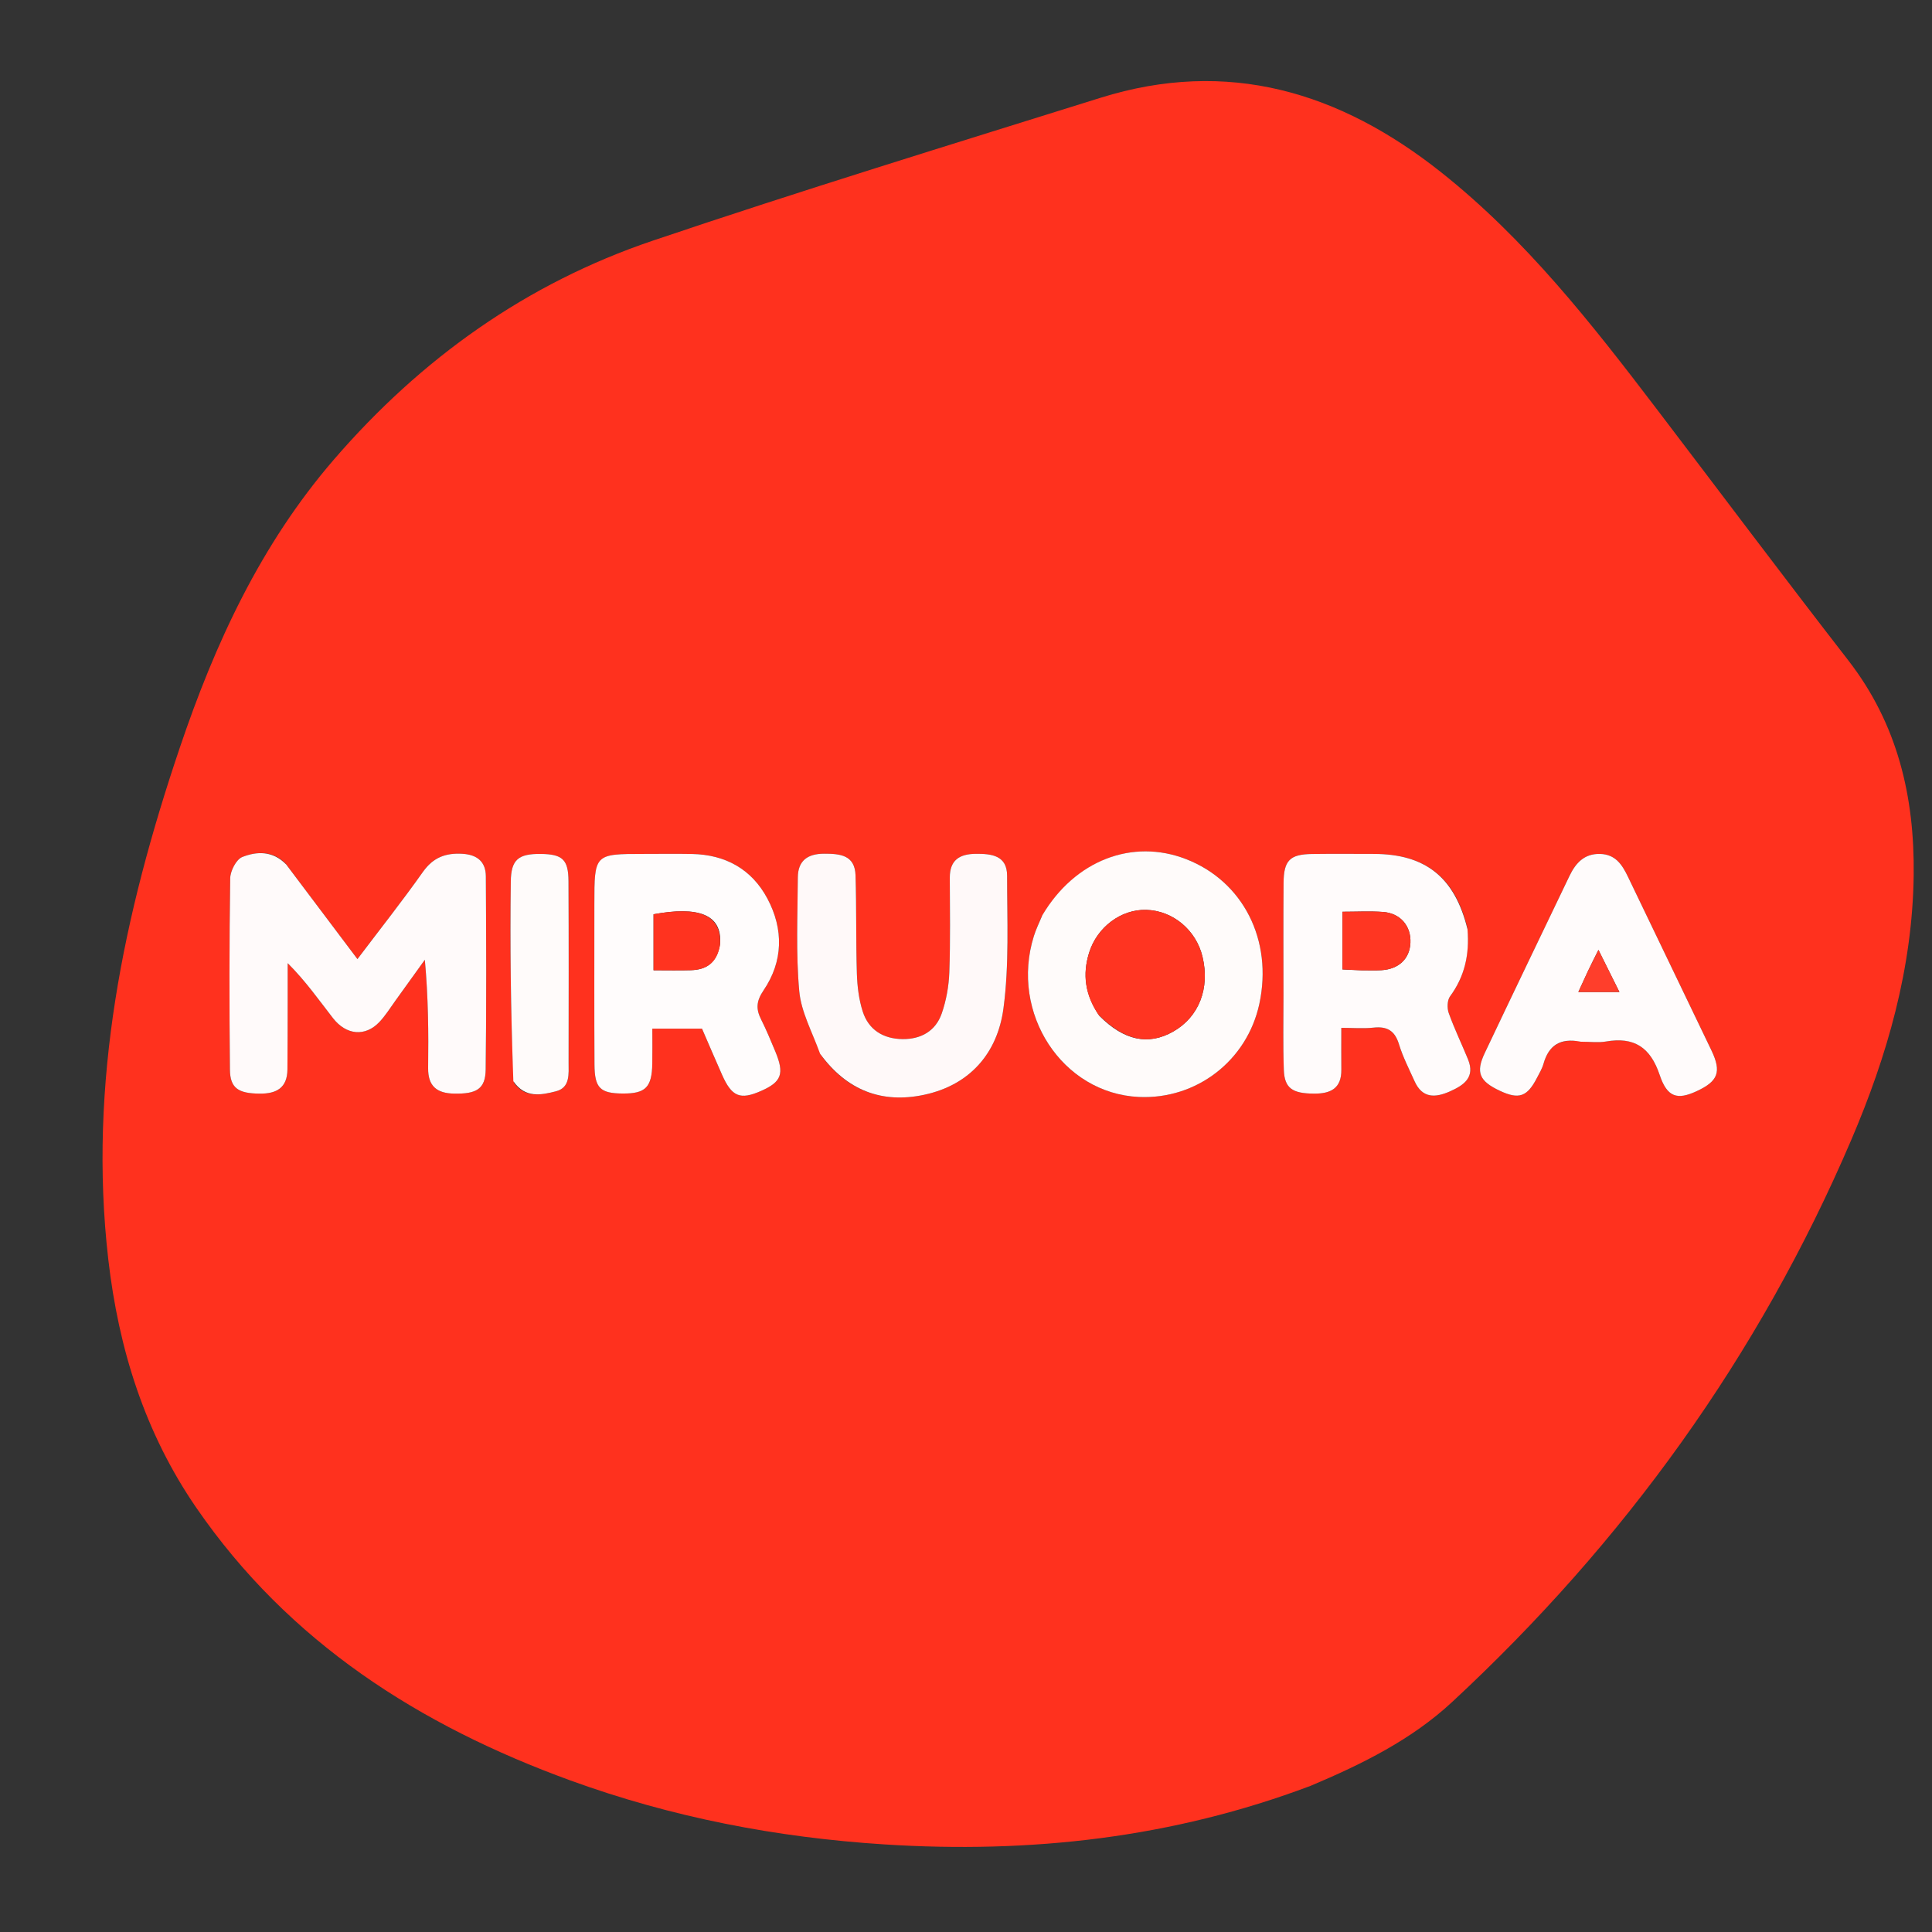 <svg version="1.1" id="Layer_1" xmlns="http://www.w3.org/2000/svg" xmlns:xlink="http://www.w3.org/1999/xlink" x="0px" y="0px"
	 width="100%" viewBox="0 0 500 500" enable-background="new 0 0 500 500" xml:space="preserve">
<rect x="0" y="0" width="500" height="500" fill="#333333" stroke="none"/>
<path fill="currentColor" opacity="0" stroke="none" 
	d="
M273,501 
	C182,501 91.5,501 1,501 
	C1,334.333 1,167.667 1,1 
	C167.667,1 334.333,1 501,1 
	C501,167.667 501,334.333 501,501 
	C425.167,501 349.333,501 273,501 
M339.528,462.021 
	C352.614,456.513 365.316,450.214 375.805,440.482 
	C420.312,399.186 455.169,350.94 479.089,295.046 
	C488.431,273.216 494.95,250.566 495.258,226.534 
	C495.519,206.19 491.101,187.356 478.316,170.875 
	C461.585,149.307 445.213,127.46 428.671,105.744 
	C411.899,83.728 394.86,61.962 372.972,44.592 
	C346.711,23.75 317.752,15.007 284.797,25.312 
	C246.111,37.409 207.348,49.303 168.954,62.277 
	C136.28,73.319 108.971,92.786 86.391,118.957 
	C67.456,140.903 55.632,166.538 46.476,193.667 
	C31.978,236.617 22.768,280.312 28.031,325.986 
	C30.694,349.1 37.493,370.851 50.805,390.204 
	C74.777,425.056 108.619,446.573 147.577,460.763 
	C173.799,470.314 200.981,475.554 228.9,477.333 
	C266.603,479.735 303.319,475.689 339.528,462.021 
z"/>
<path fill="#FF311E" opacity="1" stroke="none" 
	d="
M339.173,462.177 
	C303.319,475.689 266.603,479.735 228.9,477.333 
	C200.981,475.554 173.799,470.314 147.577,460.763 
	C108.619,446.573 74.777,425.056 50.805,390.204 
	C37.493,370.851 30.694,349.1 28.031,325.986 
	C22.768,280.312 31.978,236.617 46.476,193.667 
	C55.632,166.538 67.456,140.903 86.391,118.957 
	C108.971,92.786 136.28,73.319 168.954,62.277 
	C207.348,49.303 246.111,37.409 284.797,25.312 
	C317.752,15.007 346.711,23.75 372.972,44.592 
	C394.86,61.962 411.899,83.728 428.671,105.744 
	C445.213,127.46 461.585,149.307 478.316,170.875 
	C491.101,187.356 495.519,206.19 495.258,226.534 
	C494.95,250.566 488.431,273.216 479.089,295.046 
	C455.169,350.94 420.312,399.186 375.805,440.482 
	C365.316,450.214 352.614,456.513 339.173,462.177 
M73.844,223.419 
	C70.548,220.098 66.414,220.326 62.707,221.791 
	C61.135,222.413 59.607,225.388 59.579,227.315 
	C59.336,243.809 59.34,260.31 59.506,276.805 
	C59.555,281.646 61.686,282.977 67.188,283.033 
	C71.53,283.078 74.337,281.559 74.386,276.811 
	C74.445,270.979 74.437,265.146 74.45,259.314 
	C74.458,255.964 74.452,252.615 74.452,249.266 
	C79.121,253.925 82.523,258.805 86.173,263.49 
	C89.645,267.945 94.547,268.326 98.173,264.506 
	C99.766,262.827 101.003,260.807 102.37,258.919 
	C104.908,255.417 107.422,251.898 109.946,248.387 
	C110.836,258.096 110.92,267.245 110.801,276.391 
	C110.74,281.115 113.071,282.942 117.526,283.027 
	C123.336,283.139 125.63,281.826 125.694,276.791 
	C125.906,260.13 125.834,243.464 125.738,226.801 
	C125.717,223.056 123.547,221.194 119.686,220.962 
	C115.341,220.7 112.105,221.897 109.45,225.649 
	C104.078,233.244 98.297,240.55 92.505,248.213 
	C86.302,239.978 80.295,232.002 73.844,223.419 
M269.588,237.194 
	C268.906,238.884 268.102,240.537 267.561,242.271 
	C261.329,262.227 274.906,282.988 294.749,283.895 
	C309.67,284.576 322.748,274.476 325.911,259.828 
	C329.468,243.355 321.751,228.092 306.961,222.343 
	C293.067,216.943 278.194,222.64 269.588,237.194 
M379.737,240.047 
	C376.502,227.011 368.881,221.008 355.537,220.994 
	C350.215,220.988 344.892,220.939 339.571,221.011 
	C333.814,221.089 332.233,222.657 332.187,228.517 
	C332.112,238.162 332.159,247.809 332.164,257.455 
	C332.168,263.941 332.019,270.433 332.257,276.911 
	C332.432,281.656 334.49,282.988 340.029,283.03 
	C344.32,283.063 347.191,281.722 347.138,276.846 
	C347.102,273.394 347.131,269.941 347.131,266.008 
	C350.24,266.008 352.878,266.233 355.461,265.953 
	C358.965,265.573 360.97,266.713 362.045,270.223 
	C363.06,273.536 364.671,276.674 366.104,279.85 
	C368.111,284.295 371.476,284.13 375.261,282.442 
	C378.886,280.824 381.829,278.809 379.914,274.138 
	C378.277,270.146 376.389,266.25 374.937,262.194 
	C374.479,260.915 374.531,258.859 375.28,257.842 
	C379.037,252.735 380.33,247.091 379.737,240.047 
M153.82,234.537 
	C153.823,248.187 153.776,261.838 153.851,275.487 
	C153.885,281.595 155.324,282.96 161.134,283.002 
	C167.07,283.046 168.707,281.416 168.812,275.255 
	C168.863,272.308 168.821,269.36 168.821,266.219 
	C173.426,266.219 177.532,266.219 181.683,266.219 
	C183.439,270.267 185.13,274.242 186.885,278.189 
	C189.396,283.838 191.552,284.713 196.928,282.348 
	C202.293,279.988 203.063,277.894 200.624,272.062 
	C199.469,269.304 198.332,266.529 196.988,263.862 
	C195.61,261.126 195.704,259.102 197.622,256.274 
	C202.696,248.791 202.825,240.507 198.63,232.601 
	C194.569,224.949 187.752,221.164 179.047,221.008 
	C174.887,220.933 170.724,220.994 166.562,220.994 
	C153.827,220.994 153.827,220.994 153.82,234.537 
M212.438,273.003 
	C219.112,282.172 228.183,285.655 239.114,283.342 
	C251.069,280.812 258.156,272.486 259.694,260.978 
	C261.205,249.685 260.64,238.091 260.637,226.629 
	C260.636,221.387 256.611,220.919 252.457,220.97 
	C248.286,221.022 245.796,222.626 245.807,227.137 
	C245.827,235.292 245.978,243.455 245.685,251.6 
	C245.556,255.189 244.897,258.89 243.723,262.279 
	C242.147,266.829 238.351,268.973 233.584,268.918 
	C228.626,268.861 224.798,266.559 223.266,261.758 
	C222.275,258.654 221.864,255.271 221.761,251.996 
	C221.494,243.518 221.681,235.026 221.413,226.548 
	C221.246,221.273 217.408,220.922 213.227,220.939 
	C208.927,220.956 206.502,222.803 206.477,227.092 
	C206.422,236.908 205.959,246.78 206.848,256.521 
	C207.342,261.926 210.225,267.112 212.438,273.003 
M409.606,269.596 
	C411.602,269.596 413.648,269.882 415.585,269.545 
	C422.9,268.272 427.12,271.014 429.53,278.215 
	C431.479,284.036 434.128,284.689 439.043,282.419 
	C444.65,279.831 445.589,277.432 442.909,271.827 
	C435.748,256.849 428.498,241.913 421.329,226.939 
	C419.826,223.8 418.094,221.108 414.123,220.997 
	C409.997,220.881 407.776,223.365 406.172,226.71 
	C398.851,241.979 391.5,257.235 384.247,272.537 
	C381.86,277.572 382.864,279.813 388.182,282.304 
	C393.091,284.603 395.236,283.857 397.773,278.931 
	C398.38,277.751 399.094,276.583 399.449,275.323 
	C400.79,270.569 403.728,268.536 409.606,269.596 
M133.005,280.211 
	C135.927,284.31 140.105,283.385 143.873,282.429 
	C147.613,281.479 147.151,277.9 147.154,274.928 
	C147.172,259.304 147.206,243.68 147.127,228.057 
	C147.099,222.432 145.562,221.059 139.948,220.995 
	C134.106,220.929 132.267,222.508 132.193,228.122 
	C132.086,236.265 132.091,244.411 132.179,252.554 
	C132.277,261.509 132.523,270.463 133.005,280.211 
z"/>
<path fill="#FFFAFA" opacity="1" stroke="none" 
	d="
M74.066,223.723 
	C80.295,232.002 86.302,239.978 92.505,248.213 
	C98.297,240.55 104.078,233.244 109.45,225.649 
	C112.105,221.897 115.341,220.7 119.686,220.962 
	C123.547,221.194 125.717,223.056 125.738,226.801 
	C125.834,243.464 125.906,260.13 125.694,276.791 
	C125.63,281.826 123.336,283.139 117.526,283.027 
	C113.071,282.942 110.74,281.115 110.801,276.391 
	C110.92,267.245 110.836,258.096 109.946,248.387 
	C107.422,251.898 104.908,255.417 102.37,258.919 
	C101.003,260.807 99.766,262.827 98.173,264.506 
	C94.547,268.326 89.645,267.945 86.173,263.49 
	C82.523,258.805 79.121,253.925 74.452,249.266 
	C74.452,252.615 74.458,255.964 74.45,259.314 
	C74.437,265.146 74.445,270.979 74.386,276.811 
	C74.337,281.559 71.53,283.078 67.188,283.033 
	C61.686,282.977 59.555,281.646 59.506,276.805 
	C59.34,260.31 59.336,243.809 59.579,227.315 
	C59.607,225.388 61.135,222.413 62.707,221.791 
	C66.414,220.326 70.548,220.098 74.066,223.723 
z"/>
<path fill="#FFFBFA" opacity="1" stroke="none" 
	d="
M269.759,236.86 
	C278.194,222.64 293.067,216.943 306.961,222.343 
	C321.751,228.092 329.468,243.355 325.911,259.828 
	C322.748,274.476 309.67,284.576 294.749,283.895 
	C274.906,282.988 261.329,262.227 267.561,242.271 
	C268.102,240.537 268.906,238.884 269.759,236.86 
M284.49,262.882 
	C290.866,269.299 297.167,270.64 303.644,266.959 
	C310.273,263.191 313.162,255.811 311.211,247.62 
	C309.562,240.691 303.544,235.667 296.665,235.473 
	C290.12,235.289 283.897,239.944 281.843,246.611 
	C280.131,252.169 280.775,257.415 284.49,262.882 
z"/>
<path fill="#FFFBFB" opacity="1" stroke="none" 
	d="
M379.785,240.476 
	C380.33,247.091 379.037,252.735 375.28,257.842 
	C374.531,258.859 374.479,260.915 374.937,262.194 
	C376.389,266.25 378.277,270.146 379.914,274.138 
	C381.829,278.809 378.886,280.824 375.261,282.442 
	C371.476,284.13 368.111,284.295 366.104,279.85 
	C364.671,276.674 363.06,273.536 362.045,270.223 
	C360.97,266.713 358.965,265.573 355.461,265.953 
	C352.878,266.233 350.24,266.008 347.131,266.008 
	C347.131,269.941 347.102,273.394 347.138,276.846 
	C347.191,281.722 344.32,283.063 340.029,283.03 
	C334.49,282.988 332.432,281.656 332.257,276.911 
	C332.019,270.433 332.168,263.941 332.164,257.455 
	C332.159,247.809 332.112,238.162 332.187,228.517 
	C332.233,222.657 333.814,221.089 339.571,221.011 
	C344.892,220.939 350.215,220.988 355.537,220.994 
	C368.881,221.008 376.502,227.011 379.785,240.476 
M352.526,251.114 
	C354.19,251.11 355.859,251.186 357.517,251.086 
	C362.013,250.815 364.822,248.126 365.017,244.009 
	C365.222,239.655 362.419,236.324 357.904,236.007 
	C354.478,235.767 351.021,235.96 347.429,235.96 
	C347.429,241.22 347.429,245.951 347.429,250.887 
	C348.991,250.973 350.289,251.043 352.526,251.114 
z"/>
<path fill="#FFFCFC" opacity="1" stroke="none" 
	d="
M153.82,234.045 
	C153.827,220.994 153.827,220.994 166.562,220.994 
	C170.724,220.994 174.887,220.933 179.047,221.008 
	C187.752,221.164 194.569,224.949 198.63,232.601 
	C202.825,240.507 202.696,248.791 197.622,256.274 
	C195.704,259.102 195.61,261.126 196.988,263.862 
	C198.332,266.529 199.469,269.304 200.624,272.062 
	C203.063,277.894 202.293,279.988 196.928,282.348 
	C191.552,284.713 189.396,283.838 186.885,278.189 
	C185.13,274.242 183.439,270.267 181.683,266.219 
	C177.532,266.219 173.426,266.219 168.821,266.219 
	C168.821,269.36 168.863,272.308 168.812,275.255 
	C168.707,281.416 167.07,283.046 161.134,283.002 
	C155.324,282.96 153.885,281.595 153.851,275.487 
	C153.776,261.838 153.823,248.187 153.82,234.045 
M186.352,244.367 
	C187.011,236.476 180.496,234.526 169.14,236.61 
	C169.14,241.35 169.14,246.069 169.14,251.103 
	C172.577,251.103 175.701,251.176 178.819,251.084 
	C182.709,250.97 185.476,249.31 186.352,244.367 
z"/>
<path fill="#FFF9F9" opacity="1" stroke="none" 
	d="
M212.235,272.7 
	C210.225,267.112 207.342,261.926 206.848,256.521 
	C205.959,246.78 206.422,236.908 206.477,227.092 
	C206.502,222.803 208.927,220.956 213.227,220.939 
	C217.408,220.922 221.246,221.273 221.413,226.548 
	C221.681,235.026 221.494,243.518 221.761,251.996 
	C221.864,255.271 222.275,258.654 223.266,261.758 
	C224.798,266.559 228.626,268.861 233.584,268.918 
	C238.351,268.973 242.147,266.829 243.723,262.279 
	C244.897,258.89 245.556,255.189 245.685,251.6 
	C245.978,243.455 245.827,235.292 245.807,227.137 
	C245.796,222.626 248.286,221.022 252.457,220.97 
	C256.611,220.919 260.636,221.387 260.637,226.629 
	C260.64,238.091 261.205,249.685 259.694,260.978 
	C258.156,272.486 251.069,280.812 239.114,283.342 
	C228.183,285.655 219.112,282.172 212.235,272.7 
z"/>
<path fill="#FFFBFB" opacity="1" stroke="none" 
	d="
M409.125,269.595 
	C403.728,268.536 400.79,270.569 399.449,275.323 
	C399.094,276.583 398.38,277.751 397.773,278.931 
	C395.236,283.857 393.091,284.603 388.182,282.304 
	C382.864,279.813 381.86,277.572 384.247,272.537 
	C391.5,257.235 398.851,241.979 406.172,226.71 
	C407.776,223.365 409.997,220.881 414.123,220.997 
	C418.094,221.108 419.826,223.8 421.329,226.939 
	C428.498,241.913 435.748,256.849 442.909,271.827 
	C445.589,277.432 444.65,279.831 439.043,282.419 
	C434.128,284.689 431.479,284.036 429.53,278.215 
	C427.12,271.014 422.9,268.272 415.585,269.545 
	C413.648,269.882 411.602,269.596 409.125,269.595 
M410.862,251.552 
	C410.123,253.155 409.384,254.757 408.473,256.734 
	C412.281,256.734 415.437,256.734 419.104,256.734 
	C417.222,252.95 415.558,249.606 413.679,245.829 
	C412.632,247.907 411.889,249.382 410.862,251.552 
z"/>
<path fill="#FFFBFA" opacity="1" stroke="none" 
	d="
M132.855,279.814 
	C132.523,270.463 132.277,261.509 132.179,252.554 
	C132.091,244.411 132.086,236.265 132.193,228.122 
	C132.267,222.508 134.106,220.929 139.948,220.995 
	C145.562,221.059 147.099,222.432 147.127,228.057 
	C147.206,243.68 147.172,259.304 147.154,274.928 
	C147.151,277.9 147.613,281.479 143.873,282.429 
	C140.105,283.385 135.927,284.31 132.855,279.814 
z"/>
<path fill="#FF3421" opacity="1" stroke="none" 
	d="
M284.271,262.581 
	C280.775,257.415 280.131,252.169 281.843,246.611 
	C283.897,239.944 290.12,235.289 296.665,235.473 
	C303.544,235.667 309.562,240.691 311.211,247.62 
	C313.162,255.811 310.273,263.191 303.644,266.959 
	C297.167,270.64 290.866,269.299 284.271,262.581 
z"/>
<path fill="#FF3622" opacity="1" stroke="none" 
	d="
M352.057,251.114 
	C350.289,251.043 348.991,250.973 347.429,250.887 
	C347.429,245.951 347.429,241.22 347.429,235.96 
	C351.021,235.96 354.478,235.767 357.904,236.007 
	C362.419,236.324 365.222,239.655 365.017,244.009 
	C364.822,248.126 362.013,250.815 357.517,251.086 
	C355.859,251.186 354.19,251.11 352.057,251.114 
z"/>
<path fill="#FF331F" opacity="1" stroke="none" 
	d="
M186.303,244.784 
	C185.476,249.31 182.709,250.97 178.819,251.084 
	C175.701,251.176 172.577,251.103 169.14,251.103 
	C169.14,246.069 169.14,241.35 169.14,236.61 
	C180.496,234.526 187.011,236.476 186.303,244.784 
z"/>
<path fill="#FF3E2B" opacity="1" stroke="none" 
	d="
M411.004,251.205 
	C411.889,249.382 412.632,247.907 413.679,245.829 
	C415.558,249.606 417.222,252.95 419.104,256.734 
	C415.437,256.734 412.281,256.734 408.473,256.734 
	C409.384,254.757 410.123,253.155 411.004,251.205 
z"/>
</svg>